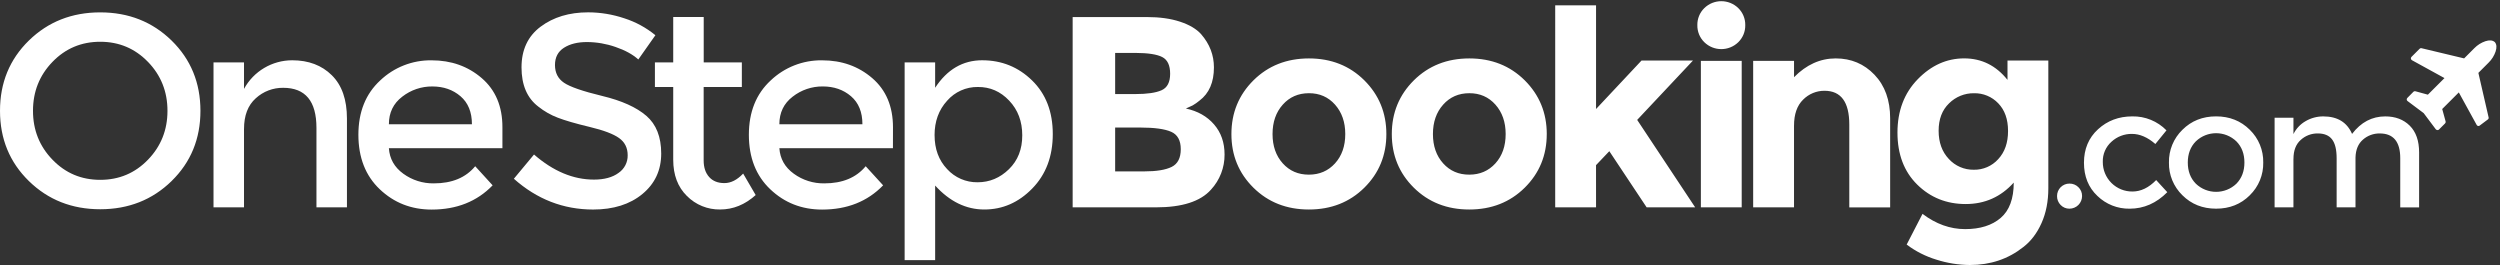 <svg width="198" height="21" viewBox="0 0 198 21" xmlns="http://www.w3.org/2000/svg">
  <rect x="0" y="0" width="198" height="21" fill="#333333" stroke="none"/>
  <desc>
    OneStepBooking.com
  </desc>
  <g fill-rule="nonzero" fill="#FFF" class="logo-svg">
    <path d="M13.59 14.34c-1.525 1.488-3.408 2.232-5.652 2.232-2.243 0-4.126-.744-5.65-2.232C.763 12.85 0 10.997 0 8.776 0 6.554.762 4.7 2.286 3.21 3.81 1.723 5.694.98 7.936.98c2.245 0 4.13.744 5.653 2.23 1.523 1.49 2.285 3.344 2.286 5.565 0 2.22-.762 4.076-2.287 5.565zM11.72 4.904c-1.028-1.064-2.29-1.596-3.784-1.596-1.494 0-2.755.532-3.783 1.596S2.613 7.26 2.613 8.776c0 1.516.514 2.807 1.542 3.87 1.028 1.066 2.29 1.598 3.783 1.597 1.495 0 2.756-.532 3.784-1.596s1.542-2.354 1.542-3.87c0-1.52-.514-2.81-1.542-3.873zM19.325 10.21v6.21H16.91V4.944h2.415V7.04c.763-1.398 2.227-2.266 3.82-2.266 1.293 0 2.338.396 3.136 1.186.8.79 1.198 1.934 1.197 3.43v7.03h-2.415v-6.296c0-2.114-.877-3.17-2.632-3.17-.804-.01-1.582.286-2.175.83-.62.553-.93 1.362-.93 2.426zM39.792 11.74H30.8c.056.835.437 1.507 1.142 2.018.7.51 1.55.778 2.416.765 1.438 0 2.53-.453 3.278-1.358l1.38 1.513c-1.236 1.28-2.846 1.92-4.83 1.92-1.61 0-2.98-.536-4.11-1.61-1.127-1.07-1.69-2.508-1.692-4.312 0-1.804.575-3.24 1.725-4.303 1.095-1.043 2.555-1.616 4.067-1.596 1.56 0 2.887.47 3.98 1.413 1.093.942 1.638 2.24 1.635 3.89v1.66zM30.8 9.844h6.577c0-.963-.302-1.704-.906-2.222-.603-.516-1.347-.775-2.23-.775-.864-.007-1.704.278-2.384.81-.705.538-1.058 1.267-1.057 2.188zM46.49 3.33c-.742 0-1.35.15-1.824.453-.475.302-.712.758-.712 1.37 0 .61.238 1.077.713 1.4.474.324 1.483.673 3.027 1.047 1.547.372 2.713.897 3.497 1.574.785.676 1.177 1.672 1.177 2.987 0 1.317-.496 2.384-1.488 3.204-.993.82-2.295 1.23-3.905 1.23-2.358 0-4.45-.813-6.277-2.438l1.596-1.92c1.524 1.325 3.105 1.987 4.745 1.987.82 0 1.47-.176 1.95-.53.463-.313.735-.84.723-1.4 0-.583-.226-1.036-.68-1.36-.452-.324-1.23-.618-2.335-.882-1.108-.265-1.95-.51-2.524-.732-.554-.21-1.072-.506-1.535-.875-.89-.677-1.334-1.713-1.334-3.108s.504-2.47 1.513-3.225c1.013-.756 2.267-1.135 3.763-1.135.975.002 1.944.162 2.868.473.898.288 1.732.742 2.46 1.338L50.555 4.71c-.446-.402-1.05-.733-1.81-.992-.726-.253-1.488-.384-2.255-.388z"/>
    <path d="M55.73 6.888v5.824c0 .546.144.98.432 1.304.287.323.69.485 1.208.485.517 0 1.013-.25 1.488-.755l.992 1.702c-.85.763-1.787 1.144-2.815 1.143-.986.017-1.936-.37-2.63-1.068-.724-.71-1.086-1.667-1.086-2.876V6.888h-1.45V4.943h1.45V1.348h2.415v3.595h3.02v1.945H55.73z"/>
    <path d="M70.72 11.74h-8.994c.057.835.438 1.507 1.143 2.018.7.51 1.548.778 2.414.765 1.438 0 2.53-.453 3.28-1.358l1.38 1.513c-1.237 1.28-2.848 1.92-4.832 1.92-1.61 0-2.98-.536-4.108-1.61-1.128-1.07-1.693-2.508-1.693-4.312 0-1.804.576-3.24 1.726-4.303 1.096-1.043 2.556-1.616 4.068-1.596 1.56 0 2.886.47 3.98 1.413 1.092.942 1.64 2.24 1.64 3.893l-.004 1.658zm-8.994-1.897h6.578c0-.963-.302-1.704-.906-2.222-.604-.516-1.35-.775-2.233-.775-.864-.008-1.705.277-2.386.81-.703.538-1.054 1.267-1.054 2.188zM77.794 4.774c1.538 0 2.854.532 3.946 1.596s1.64 2.48 1.64 4.248c0 1.766-.542 3.204-1.628 4.314-1.085 1.11-2.35 1.663-3.796 1.66-1.445 0-2.743-.632-3.892-1.897v5.91h-2.417V4.943h2.416v2.01c.95-1.453 2.193-2.18 3.73-2.18zm-3.775 5.93c0 1.094.33 1.99.992 2.686.618.68 1.498 1.06 2.416 1.046.946 0 1.772-.345 2.48-1.035.707-.69 1.06-1.585 1.056-2.687 0-1.1-.344-2.014-1.034-2.743-.69-.73-1.517-1.09-2.482-1.082-.933-.013-1.824.386-2.436 1.09-.662.726-.993 1.635-.993 2.727zM91.554 16.42h-6.6V1.35h5.865c1.02 0 1.9.122 2.64.367.742.245 1.298.575 1.67.99.676.776 1.014 1.653 1.014 2.63 0 1.18-.38 2.057-1.143 2.632-.168.14-.348.267-.538.378-.1.05-.28.133-.54.248.936.2 1.68.622 2.233 1.262.554.64.83 1.434.83 2.383.008 1.03-.377 2.025-1.077 2.782-.834.934-2.285 1.4-4.354 1.4zM88.32 7.45h1.595c.935 0 1.628-.1 2.08-.302.454-.202.68-.636.68-1.305 0-.668-.208-1.11-.625-1.324-.417-.216-1.12-.324-2.113-.328H88.32V7.45zm0 6.124h2.307c.963 0 1.686-.118 2.167-.355.482-.238.723-.706.723-1.403 0-.698-.255-1.158-.765-1.38-.51-.223-1.326-.335-2.446-.335H88.32v3.472zM109.8 10.618c0 1.682-.583 3.1-1.747 4.25-1.165 1.15-2.628 1.725-4.39 1.725-1.76 0-3.224-.575-4.39-1.726-1.164-1.15-1.746-2.566-1.745-4.25 0-1.68.582-3.1 1.747-4.256 1.165-1.154 2.628-1.732 4.39-1.734 1.76 0 3.224.578 4.39 1.735 1.163 1.16 1.745 2.578 1.745 4.258zm-9.015 0c0 .946.27 1.72.81 2.32.538.598 1.228.897 2.07.894.84 0 1.53-.3 2.07-.895.54-.597.81-1.37.81-2.32 0-.945-.27-1.72-.81-2.33-.54-.606-1.23-.908-2.07-.905-.842 0-1.532.302-2.07.906-.54.605-.81 1.38-.81 2.33zM122.503 10.618c0 1.682-.583 3.1-1.747 4.25-1.165 1.15-2.628 1.725-4.39 1.725-1.76 0-3.224-.575-4.39-1.726-1.163-1.15-1.746-2.566-1.745-4.25 0-1.68.583-3.1 1.748-4.256 1.165-1.154 2.628-1.732 4.39-1.734 1.76 0 3.224.578 4.39 1.735 1.163 1.16 1.745 2.578 1.745 4.258zm-9.015 0c0 .946.27 1.72.81 2.32.538.598 1.228.897 2.07.894.84 0 1.53-.3 2.07-.895.54-.597.81-1.37.81-2.32 0-.945-.27-1.72-.81-2.33-.54-.606-1.23-.908-2.07-.905-.842 0-1.532.302-2.07.906-.54.605-.81 1.38-.81 2.33zM126.407 16.42h-3.235V.42h3.235v8.214l3.602-3.84h4.075l-4.42 4.702 4.592 6.924h-3.843l-2.955-4.446-1.053 1.106M134.98 3.34c-.362-.354-.56-.842-.55-1.348-.01-.506.188-.994.55-1.348.748-.733 1.946-.733 2.695 0 .36.354.56.842.55 1.348.01.506-.19.994-.55 1.348-.75.733-1.947.733-2.696 0zm2.964 13.08h-3.235V4.82h3.234V16.42zM142.086 9.95v6.47h-3.235V4.82h3.236v1.294c.977-.992 2.077-1.488 3.3-1.488 1.22 0 2.246.43 3.073 1.294.825.863 1.24 2.013 1.24 3.45v7.054h-3.236v-6.56c0-1.783-.655-2.675-1.963-2.675-.635-.004-1.246.25-1.692.7-.482.47-.723 1.158-.722 2.063zM159.49 14.46c-1.02 1.134-2.29 1.7-3.806 1.7-1.517 0-2.796-.512-3.84-1.54-1.043-1.028-1.565-2.4-1.565-4.12 0-1.717.535-3.126 1.607-4.226s2.298-1.65 3.678-1.65 2.522.567 3.43 1.702v-1.53h3.234V14.91c0 1.036-.18 1.957-.54 2.76-.36.806-.842 1.438-1.446 1.9-1.194.945-2.603 1.418-4.227 1.418-.897-.006-1.788-.148-2.642-.42-.853-.257-1.654-.662-2.365-1.198l1.255-2.432c1.064.805 2.19 1.208 3.375 1.208 1.186 0 2.125-.295 2.814-.884.69-.59 1.036-1.524 1.036-2.803zm-.453-4.09c0-.926-.26-1.655-.776-2.188-.498-.524-1.195-.814-1.92-.798-.737-.01-1.448.278-1.972.798-.554.533-.83 1.258-.83 2.176 0 .918.27 1.662.808 2.233.506.554 1.224.864 1.973.852.738.016 1.447-.29 1.94-.84.52-.56.778-1.304.777-2.23zM163.202 16.234c-.186-.187-.29-.442-.284-.706-.002-.262.1-.514.285-.7.185-.185.436-.29.697-.288.265-.005.52.097.707.284.19.182.297.436.293.7 0 .266-.104.52-.292.71-.187.187-.442.293-.708.294-.263.003-.516-.103-.698-.294zM168.664 16.528c-.95.015-1.865-.347-2.547-1.007-.712-.67-1.067-1.548-1.067-2.633 0-1.086.37-1.97 1.113-2.65.742-.68 1.647-1.02 2.714-1.02 1.016-.02 1.996.38 2.707 1.107l-.88 1.08c-.614-.533-1.232-.8-1.855-.8-.6-.008-1.18.214-1.62.62-.456.406-.707.992-.688 1.6-.005.626.242 1.226.685 1.667.443.44 1.044.685 1.67.676.66 0 1.286-.302 1.873-.907l.88.96c-.86.87-1.856 1.308-2.986 1.308zM178.184 15.467c-.71.707-1.6 1.06-2.668 1.06-1.067 0-1.956-.353-2.667-1.06-.7-.68-1.088-1.618-1.068-2.594-.02-.975.367-1.915 1.067-2.594.71-.708 1.6-1.062 2.666-1.062 1.068 0 1.957.354 2.668 1.06.7.68 1.087 1.62 1.067 2.595.02.976-.366 1.915-1.066 2.594zm-4.275-.92c.898.863 2.317.863 3.216 0 .42-.432.633-.99.633-1.675 0-.684-.21-1.243-.634-1.674-.898-.864-2.32-.864-3.217 0-.423.43-.634.99-.634 1.674 0 .685.212 1.243.636 1.675h-.003zM181.64 12.58v3.84h-1.492V9.327h1.493v1.292c.212-.433.55-.79.968-1.027.423-.246.904-.375 1.394-.373 1.12 0 1.88.463 2.28 1.387.703-.924 1.58-1.387 2.628-1.387.8 0 1.447.245 1.94.734.495.49.742 1.198.742 2.122v4.352h-1.494v-3.898c0-1.307-.542-1.96-1.627-1.96-.485-.007-.957.166-1.323.486-.378.325-.577.798-.594 1.42v3.948h-1.494v-3.894c0-.675-.12-1.17-.36-1.487-.24-.317-.62-.474-1.136-.474-.498-.006-.98.177-1.347.514-.384.342-.576.84-.576 1.5zM197.59 3.334c.148.176.168.426.06.75-.112.33-.3.628-.548.872l-.815.816.81 3.522c.018.063-.007.13-.06.167l-.65.488c-.026.02-.06.03-.094.03-.012 0-.023 0-.035-.005-.047-.007-.087-.038-.106-.08l-1.414-2.575-1.315 1.314.27.983c.016.055 0 .116-.042.157l-.485.486c-.03.03-.073.047-.116.045h-.015c-.047-.005-.09-.03-.122-.066l-.957-1.277-1.277-.957c-.04-.027-.064-.07-.067-.117-.003-.046.014-.092.045-.126l.486-.492c.03-.03.073-.047.117-.046.015 0 .028 0 .04.005l.988.27 1.315-1.314-2.574-1.414c-.047-.027-.08-.072-.087-.124-.008-.05.01-.1.045-.137l.65-.65c.038-.04.097-.057.152-.04l3.37.806.81-.81c.244-.25.543-.437.872-.55.322-.106.57-.084.747.068z"/>
  </g>
</svg>
